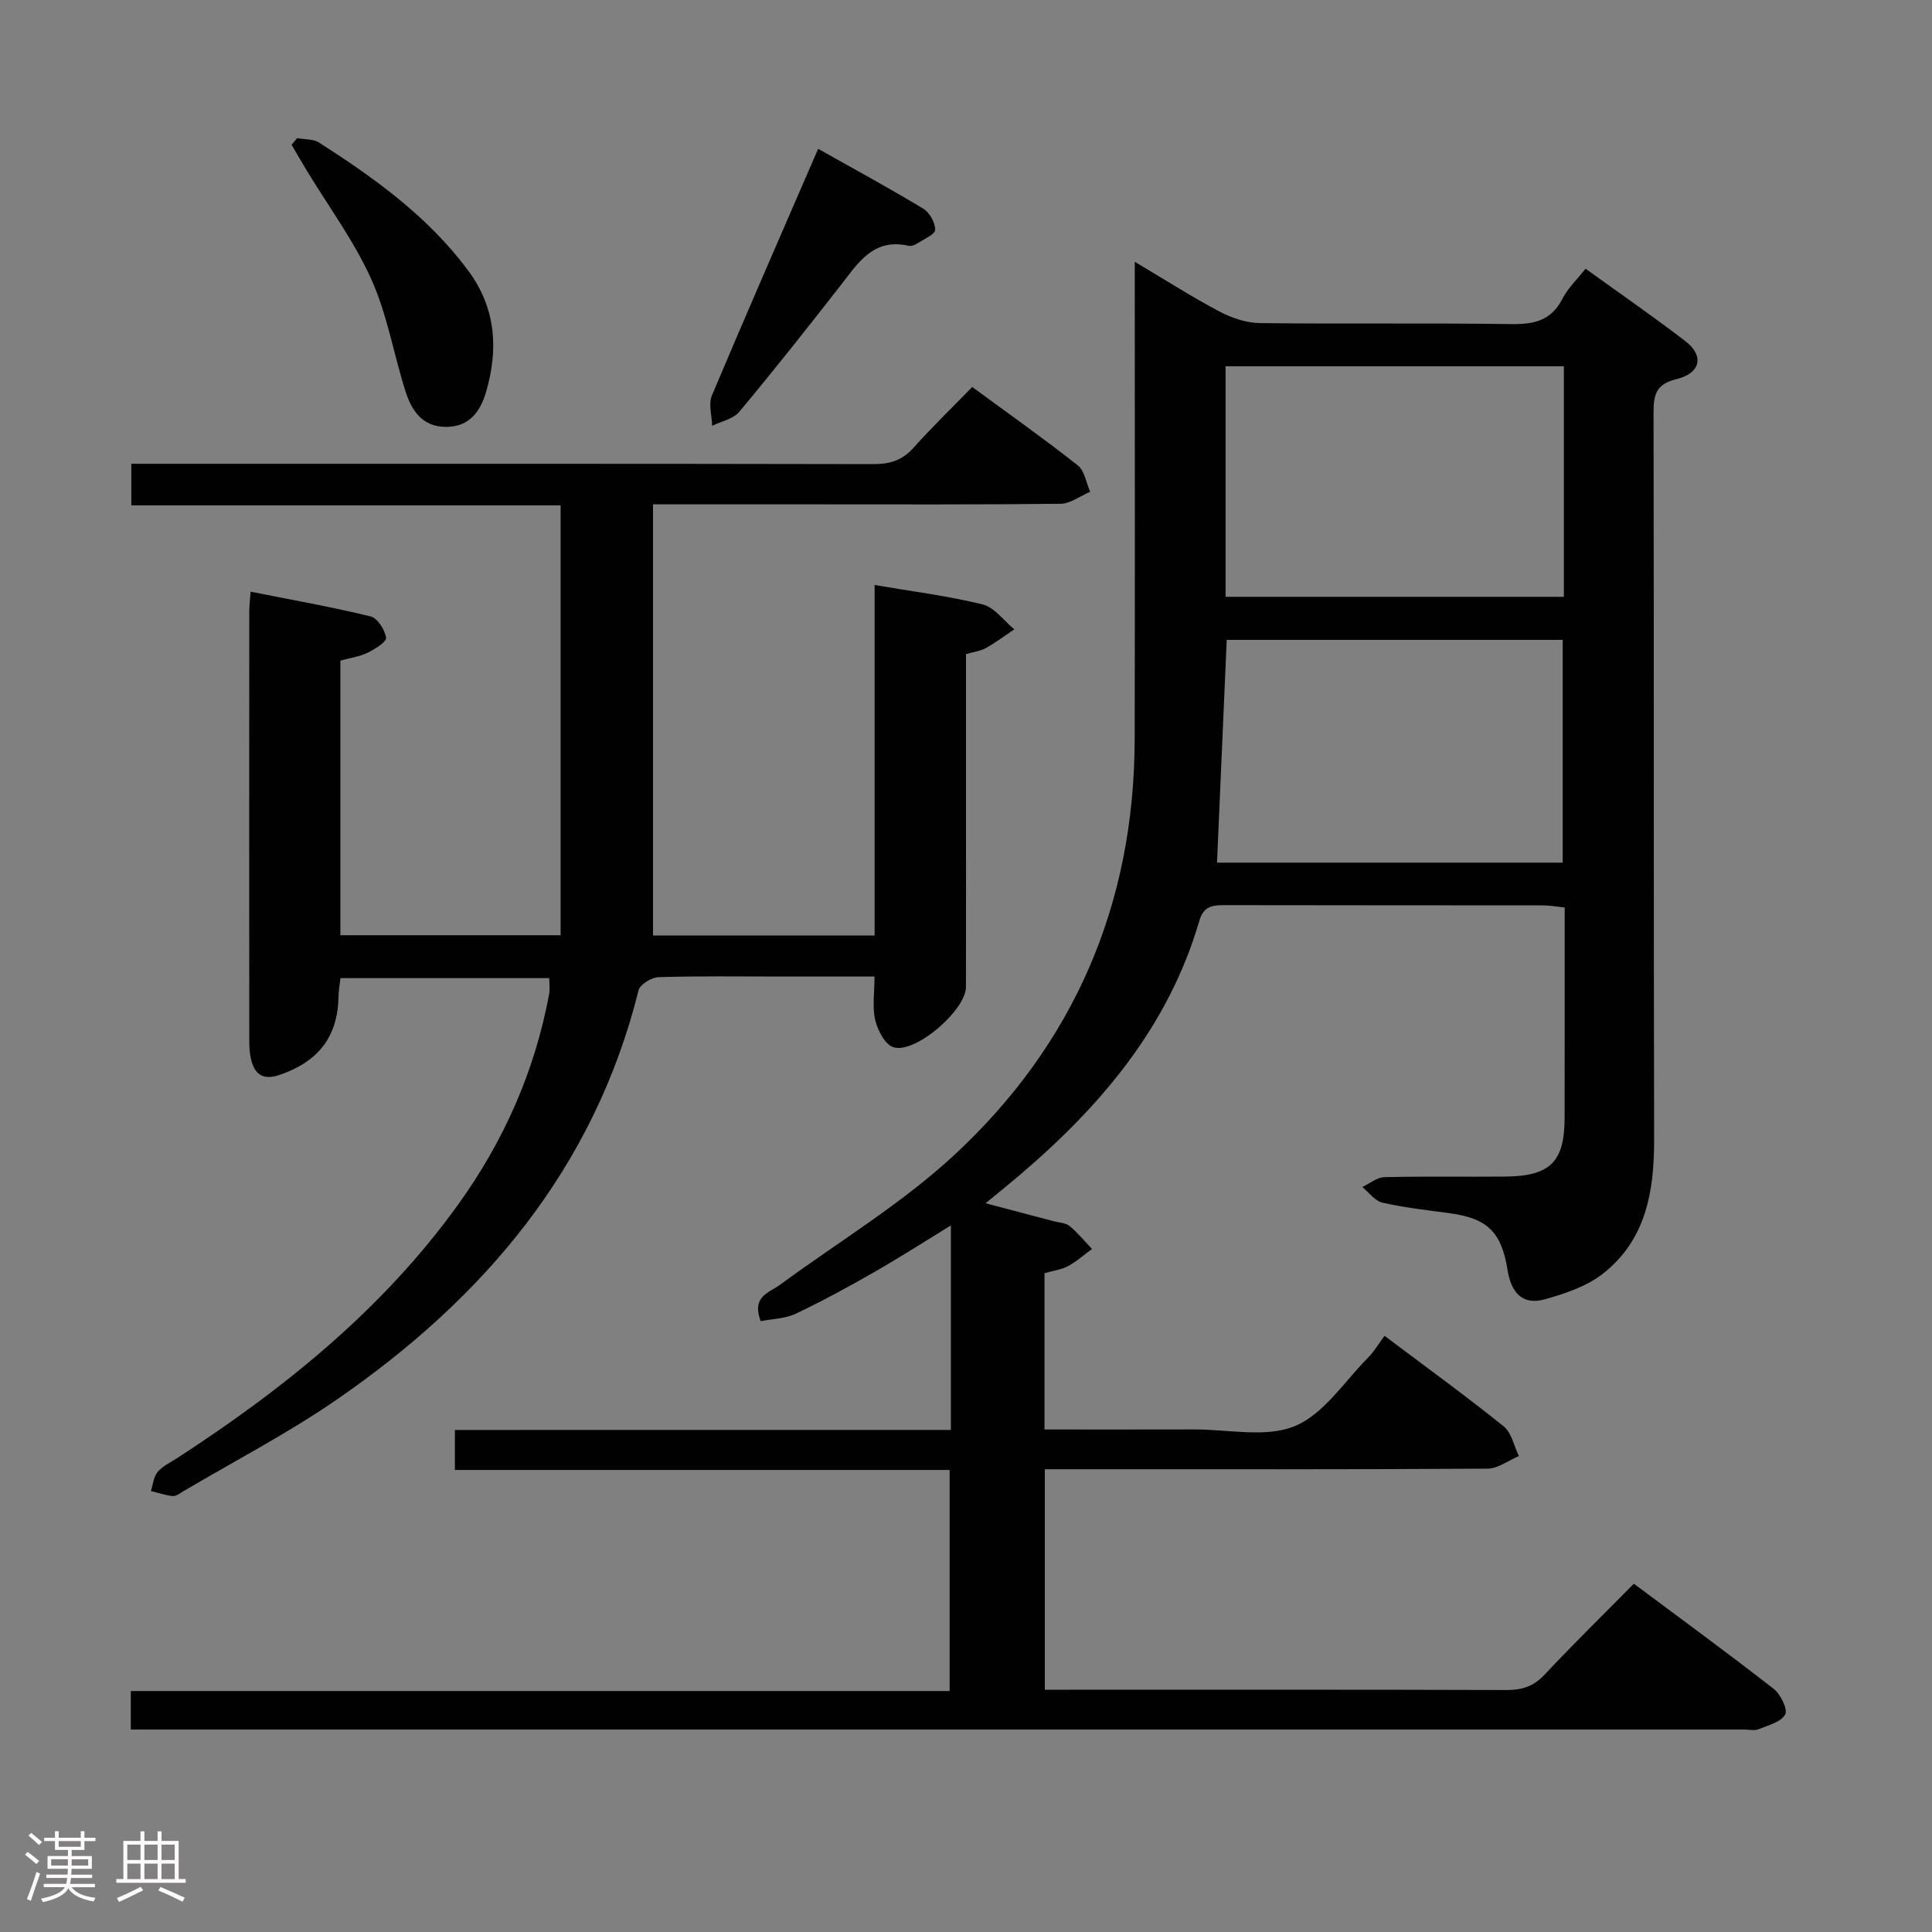 <svg enable-background="new 0 0 400 400" viewBox="0 0 400 400" xmlns="http://www.w3.org/2000/svg"><rect x="0" y="0" width="400" height="400" fill="#808080" stroke="none"/><path d="m5.17 384 .55-.58c.85.61 1.65 1.24 2.4 1.87l-.59.64c-.83-.73-1.62-1.38-2.36-1.93m1.22 9.53-.82-.34c.71-1.76 1.37-3.64 1.98-5.63.24.13.5.25.76.36-.6 1.67-1.24 3.54-1.92 5.61m-.5-13.5.57-.54c.56.44 1.31 1.06 2.26 1.87l-.64.64c-.68-.66-1.41-1.32-2.19-1.97m3.25.46h2.24v-1.36h.77v1.36h4.57v-1.36h.76v1.36h2.28v.69h-2.28v1.84h-2.64v1.26h4.18v2.64h-4.21c0 .45-.02.86-.05 1.21h4.32v.69h-4.38c-.04.34-.1.75-.19 1.22h5.15v.69h-4.82c.87 1.19 2.51 1.92 4.93 2.19-.17.31-.3.57-.37.76-2.77-.49-4.52-1.41-5.26-2.76-.56 1.26-2.3 2.23-5.24 2.9-.12-.24-.26-.48-.43-.72 2.73-.55 4.38-1.34 4.96-2.38h-4.38v-.69h4.65c.1-.38.17-.79.21-1.22h-4.32v-.69h4.4c.03-.34.05-.75.05-1.21h-4.2v-2.64h4.23v-1.26h-2.69v-1.84h-2.24zm1.46 4.46v1.29h3.45c.01-.4.02-.57.01-.53v-.32-.45h-3.46zm1.55-2.59h4.57v-1.19h-4.57zm6.11 2.59h-3.42v.77c-.02.19-.01.37-.02.53h3.44z" fill="#fcfafa"/><path d="m32.63 379.16h.82v1.98h3.54v7.89h1.46v.78h-14.37v-.78h1.46v-7.89h3.54v-1.98h.82v1.98h2.73zm-3.49 11.48.5.73c-1.61.82-3.28 1.63-5 2.41-.13-.27-.28-.55-.44-.82 1.75-.72 3.4-1.49 4.94-2.32m-2.78-5.55h2.73v-3.18h-2.73zm0 3.95h2.73v-3.2h-2.73zm3.54-3.95h2.73v-3.18h-2.73zm0 3.95h2.73v-3.2h-2.73zm7.89 4.68c-1.84-.92-3.51-1.7-5.02-2.32l.45-.73c1.89.8 3.57 1.55 5.04 2.23zm-1.62-11.81h-2.73v3.18h2.73zm-2.73 7.13h2.73v-3.2h-2.73z" fill="#fcfafa"/><g fill="#010102"><path d="m196.87 296.05c0-14.51 0-28.15 0-42.34-5.47 3.35-10.57 6.63-15.82 9.64-5.34 3.05-10.75 6.01-16.3 8.64-2.21 1.04-4.9 1.07-7.25 1.54-1.96-5.14 1.75-5.88 3.98-7.52 12.03-8.85 25.02-16.65 35.92-26.72 24.92-23 37.45-52.05 37.52-86.16.07-30.83.02-61.65.02-92.48 0-1.82 0-3.64 0-6.45 6.26 3.72 11.78 7.25 17.56 10.31 2.51 1.33 5.54 2.35 8.34 2.38 17.33.21 34.66-.04 51.99.21 4.73.07 8.33-.68 10.65-5.24 1.1-2.16 2.98-3.93 4.79-6.23 7.04 5.08 13.99 9.88 20.68 15.01 3.9 2.99 3.2 6.62-1.84 7.85-4.32 1.05-4.77 3.29-4.76 7.01.1 50.16 0 100.31.12 150.47.02 10.75-1.71 20.79-10.64 27.76-3.35 2.61-7.81 4.11-12 5.28-4.68 1.31-6.97-1.47-7.7-6.03-1.29-8.04-4.25-10.76-12.14-11.82-4.61-.61-9.25-1.14-13.76-2.16-1.56-.35-2.8-2.12-4.18-3.24 1.52-.71 3.03-2.01 4.57-2.04 8.33-.21 16.66-.04 24.99-.12 9.39-.09 12.32-3.04 12.33-12.25.02-14.32.01-28.64.01-43.46-1.6-.17-3.01-.43-4.42-.44-22-.03-43.99 0-65.99-.05-2.52-.01-4.36.23-5.22 3.2-6.39 21.94-20.46 38.49-37.48 52.92-2 1.7-4.04 3.34-6.78 5.6 5.24 1.38 9.66 2.55 14.08 3.72 1.12.3 2.48.32 3.3.99 1.7 1.4 3.12 3.15 4.65 4.76-1.64 1.2-3.18 2.59-4.96 3.54-1.41.75-3.12.97-4.88 1.47v32.36c10.5 0 20.78.02 31.06-.01 6.99-.02 14.77 1.78 20.76-.69s10.24-9.2 15.16-14.16c1.28-1.29 2.22-2.92 3.42-4.54 8.87 6.68 16.93 12.52 24.68 18.76 1.63 1.32 2.12 4.06 3.14 6.14-2.17.91-4.33 2.6-6.5 2.61-28.49.18-56.99.12-85.48.12-1.96 0-3.92 0-6.17 0v45.65h5.11c30.16 0 60.32-.04 90.48.06 3.22.01 5.6-.75 7.87-3.17 5.91-6.31 12.1-12.36 18.49-18.84 9.89 7.38 19.53 14.42 28.93 21.75 1.44 1.12 2.98 4.24 2.4 5.32-.85 1.57-3.53 2.25-5.53 3.06-.86.35-1.98.06-2.98.06-109.31 0-218.62 0-327.93 0-1.95 0-3.9 0-6.08 0 0-2.83 0-5.12 0-7.97h169.53c0-15.44 0-30.32 0-45.77-33.97 0-68.03 0-102.43 0 0-2.95 0-5.35 0-8.28 34.07-.01 68.14-.01 102.69-.01zm126.91-220.21c-23.6 0-46.78 0-70.04 0v47.72h70.04c0-16 0-31.62 0-47.72zm-71.81 102.76h71.57c0-15.62 0-30.84 0-46.12-23.44 0-46.49 0-69.56 0-.67 15.52-1.34 30.74-2.01 46.12z"/><path d="m181.08 193.68c0-24.45 0-48.4 0-72.56 7.71 1.32 15.14 2.24 22.36 4.02 2.46.61 4.39 3.38 6.56 5.16-1.95 1.3-3.83 2.72-5.86 3.86-1.12.63-2.51.79-4.14 1.27v28.42c0 13.5.02 26.99-.01 40.49-.01 4.81-10.56 13.94-15.04 12.47-1.72-.56-3.23-3.49-3.74-5.6-.64-2.65-.15-5.58-.15-9.03-6.69 0-12.96 0-19.24 0-8.5 0-17-.13-25.49.13-1.44.04-3.81 1.5-4.12 2.71-9.19 36.89-32.03 63.76-62.53 84.78-10.11 6.96-21.08 12.66-31.67 18.92-.71.42-1.52 1.08-2.23 1.02-1.53-.14-3.03-.67-4.54-1.04.44-1.34.55-2.94 1.39-3.94 1.03-1.22 2.65-1.97 4.04-2.87 22.21-14.42 42.61-30.84 58.22-52.55 9.45-13.14 15.85-27.61 18.81-43.56.18-.95.02-1.97.02-3.27-14.35 0-28.6 0-43.23 0-.14 1.25-.38 2.51-.4 3.77-.15 8.34-4.12 13.49-12.19 16.26-3.38 1.16-5.13-.02-5.91-3.17-.32-1.28-.38-2.64-.38-3.97-.02-29.66-.02-59.32 0-88.97 0-.98.13-1.95.28-3.93 8.52 1.7 16.74 3.15 24.84 5.12 1.42.35 2.96 2.77 3.2 4.41.13.86-2.32 2.37-3.84 3.12-1.6.79-3.48 1.04-5.62 1.62v56.86h45.6c0-29.56 0-58.96 0-89-29.11 0-58.82 0-88.88 0 0-3.05 0-5.47 0-8.61h5.69c49.32 0 98.64-.03 147.96.07 3.43.01 5.98-.79 8.29-3.38 3.76-4.21 7.83-8.14 12.16-12.59 7.56 5.56 14.85 10.71 21.84 16.22 1.42 1.12 1.75 3.61 2.58 5.47-2.05.87-4.08 2.47-6.14 2.49-17.16.2-34.32.12-51.48.12-10.63 0-21.26 0-32.89 0v89.27c14.69-.01 29.94-.01 45.88-.01z"/><path d="m61.52 28.6c1.54.29 3.34.15 4.56.93 11.51 7.38 22.56 15.31 30.85 26.49 5.75 7.76 6.3 16.25 3.71 25.11-1.17 3.99-3.42 7.28-8.34 7.25-4.91-.03-7.07-3.4-8.33-7.32-2.47-7.73-3.79-15.93-7.1-23.26-3.57-7.93-8.87-15.07-13.4-22.56-1.05-1.74-2.07-3.51-3.1-5.27.38-.46.76-.91 1.15-1.37z"/><path d="m169.39 30.81c7.41 4.17 14.68 8.12 21.76 12.39 1.31.79 2.47 2.88 2.47 4.37 0 .93-2.27 1.91-3.59 2.76-.53.34-1.31.69-1.87.56-7.38-1.69-10.54 3.61-14.21 8.31-6.86 8.78-13.77 17.53-20.91 26.08-1.24 1.48-3.7 1.94-5.6 2.88-.05-2.11-.79-4.51-.05-6.28 7.14-16.96 14.54-33.83 22-51.07z"/></g></svg>